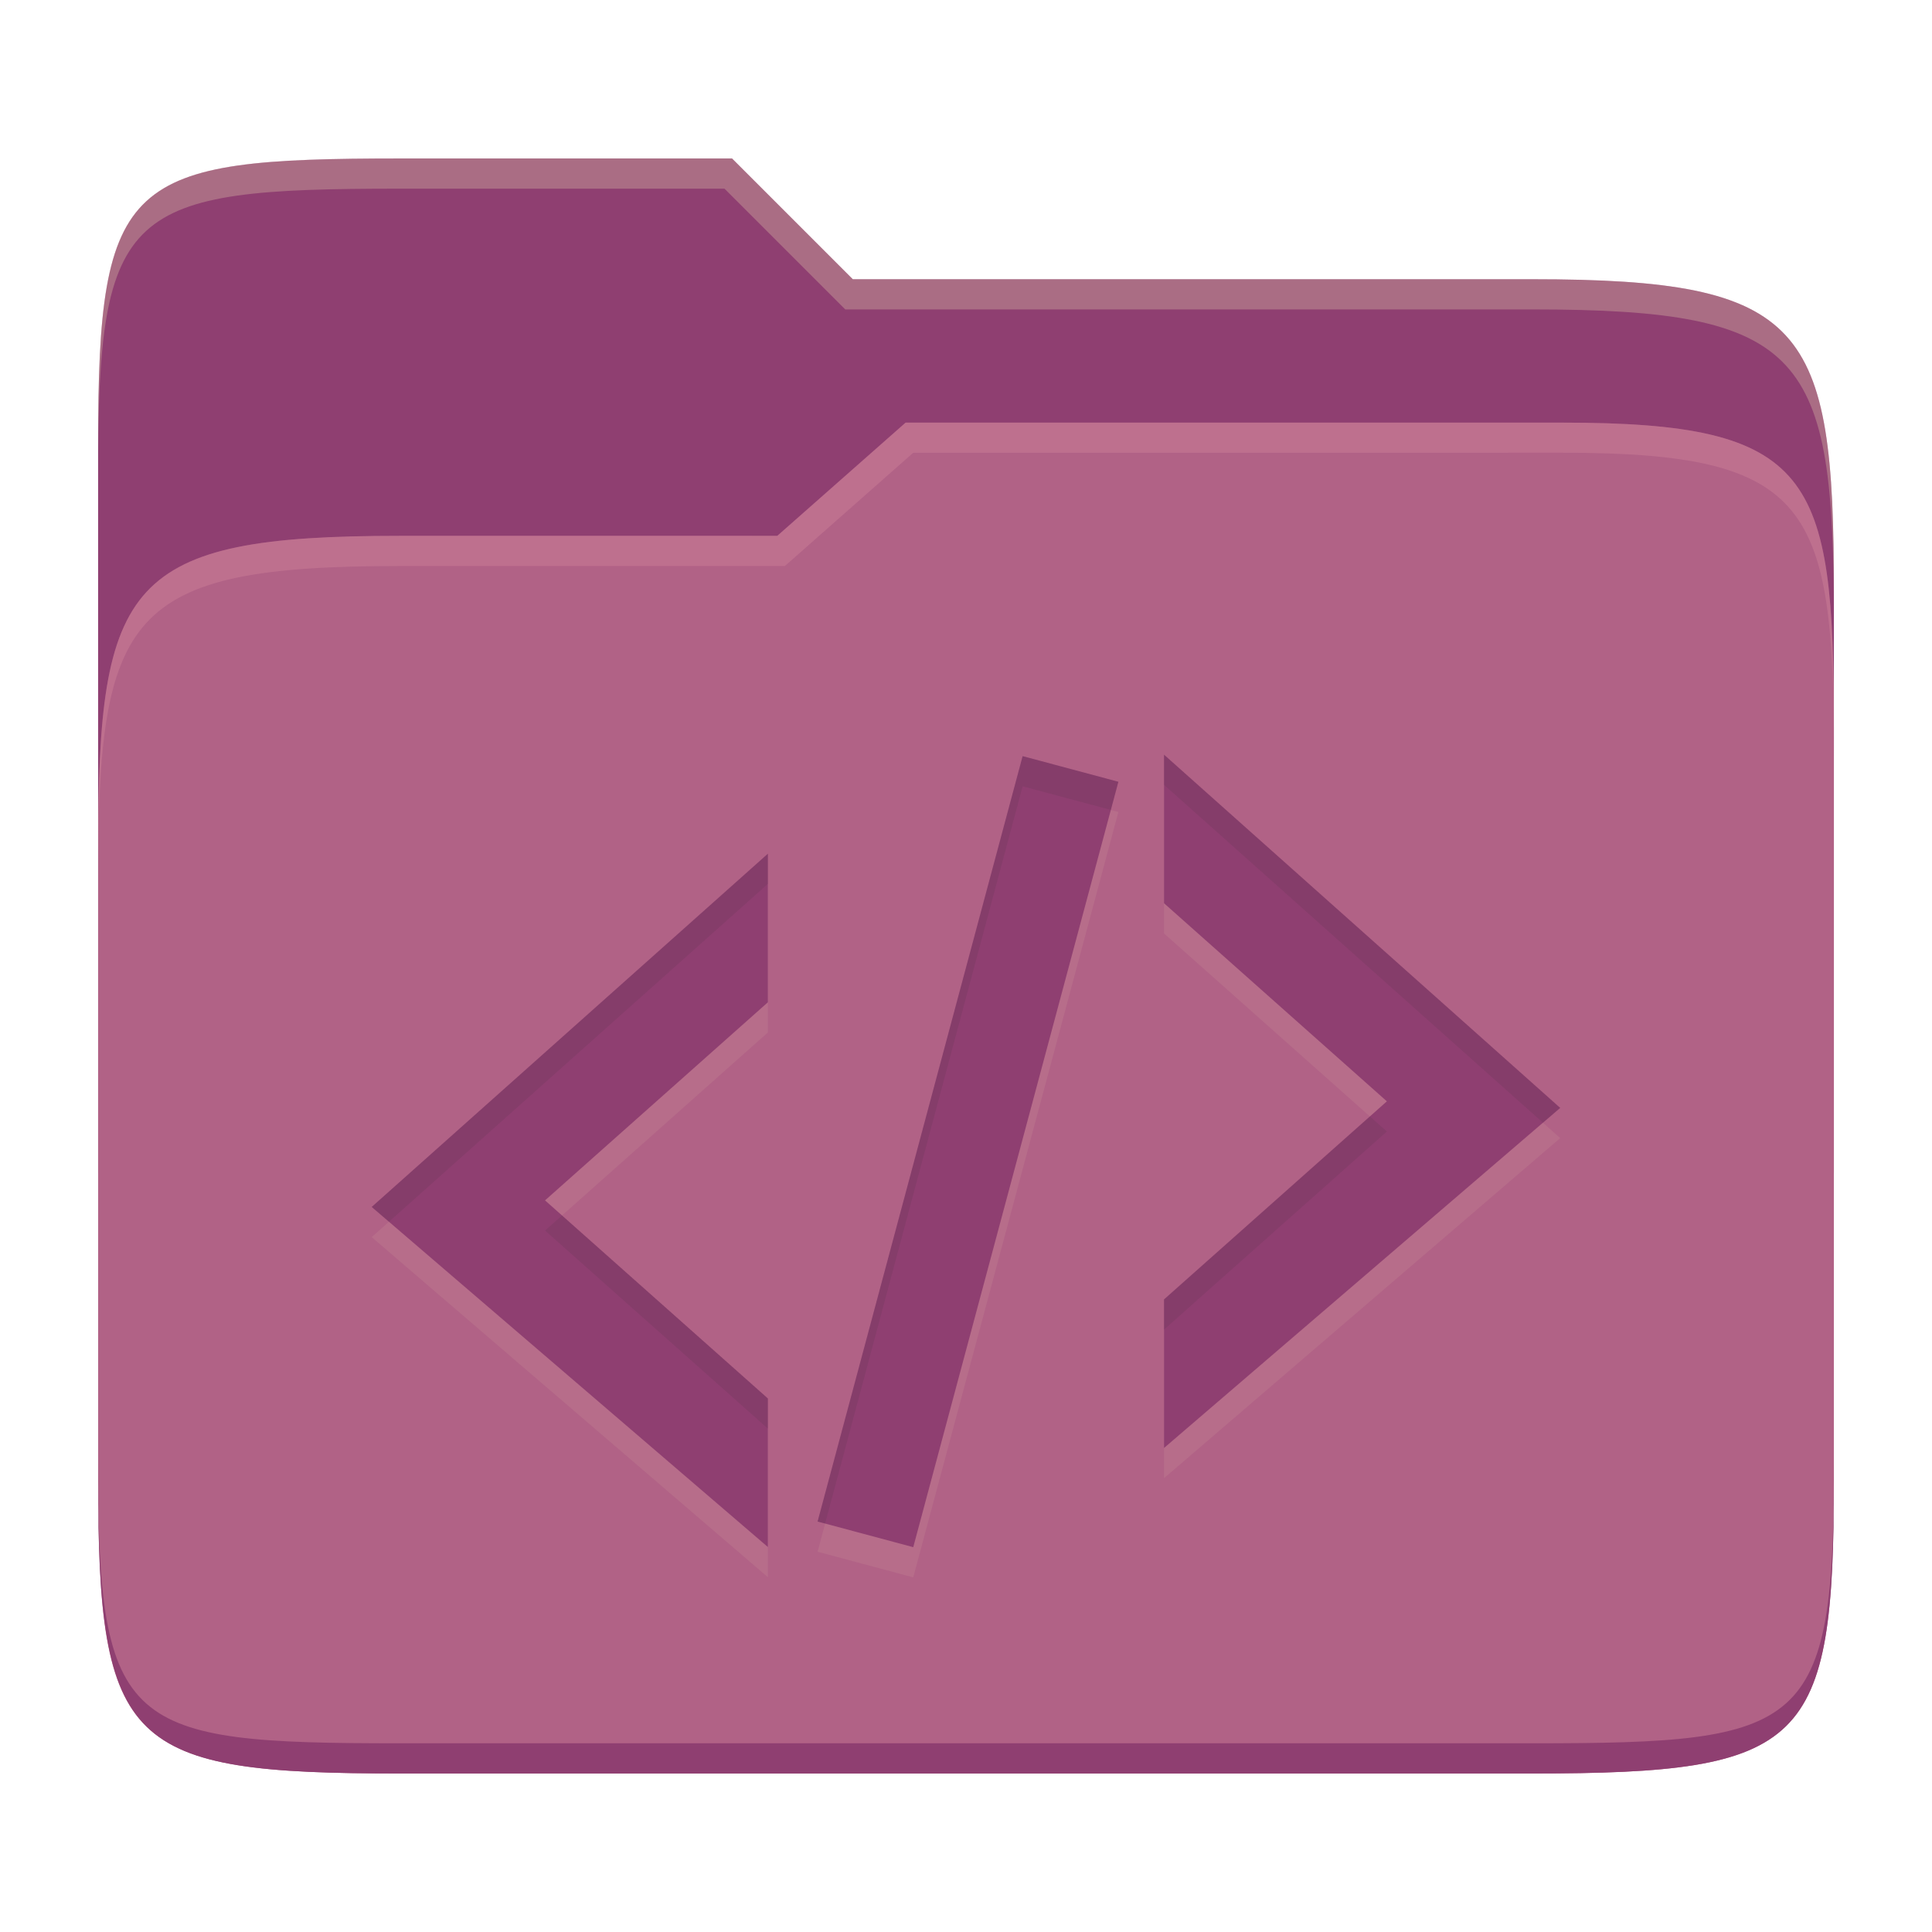 <svg width="256" height="256" version="1.1" xmlns="http://www.w3.org/2000/svg">
  <path d="m53.047 21c-36.322 0-40.047 2.481-40.047 37.772v96.653h230v-77.055c0-35.291-3.678-41.37-40-41.37h-90l-16-16z" fill="#8f3f71"/>
  <path d="m53 71c-36.338 0-39.996 6.144-39.996 41.397v83.653c0 35.313 3.686 38.951 40.002 38.951h149.99c36.316 0 40-3.639 40-38.951v-99.621c0-33.574-2.687-40.428-36-40.428h-87l-17 15z" fill="#b16286"/>
  <path d="m243 193.99c0 35.291-3.653 37.006-39.974 37.006h-150.02c-36.319 0-40.005-1.715-40.005-37v2c0 35.641 4 39 40.005 39h150.02c36.399 0 39.974-3.727 39.974-38.998z" fill="#8f3f71"/>
  <path d="m120 56-17 15h-50c-36.156 0-39.996 5.917-39.996 41.433v4.141c0-35.295 3.684-41.574 39.996-41.574h51l17-15 86.001-0.011c33.136-0.004 35.999 7.05 35.999 40.591v-4.141c0-33.541-2.649-40.44-36-40.44z" fill="#d3869b" opacity=".4"/>
  <path d="m97 21-43.953 1e-6c-36.322 0-40.052 2.451-40.052 37.744v3.91c0-35.291 3.682-37.655 40.005-37.655h43l16 16h91c36.322 0 40 5.989 40 41.281v-3.907c0-35.291-3.678-41.373-40-41.373h-90z" fill="#ebdbb2" opacity=".3"/>
  <path d="m154.24 104v19.685l29.528 26.247-29.528 26.247v19.685l52.494-45.061zm-18.736 0.192-27.169 101.42 12.675 3.396 27.182-101.42zm-33.757 12.931-52.494 46.804 52.494 45.061v-19.685l-29.528-26.247 29.528-26.247z" fill="#ebdbb2" opacity=".1"/>
  <path d="m154.24 100v19.685l29.528 26.247-29.528 26.247v19.685l52.494-45.061zm-18.736 0.192-27.169 101.42 12.675 3.396 27.182-101.42zm-33.757 12.931-52.494 46.804 52.494 45.061v-19.685l-29.528-26.247 29.528-26.247z" fill="#8f3f71"/>
  <path d="m154.24 100v3.996l50.211 44.768 2.283-1.961zm-18.736 0.191-27.17 101.42 0.998 0.268 26.172-97.688 11.688 3.129 1-3.728zm-33.758 12.932-52.494 46.805 2.283 1.961 50.211-44.77zm79.773 34.807-27.279 24.248v3.996l29.527-26.246zm-107.05 13.125-2.248 1.998 29.527 26.246v-3.996z" fill="#282828" opacity=".1"/>
</svg>
